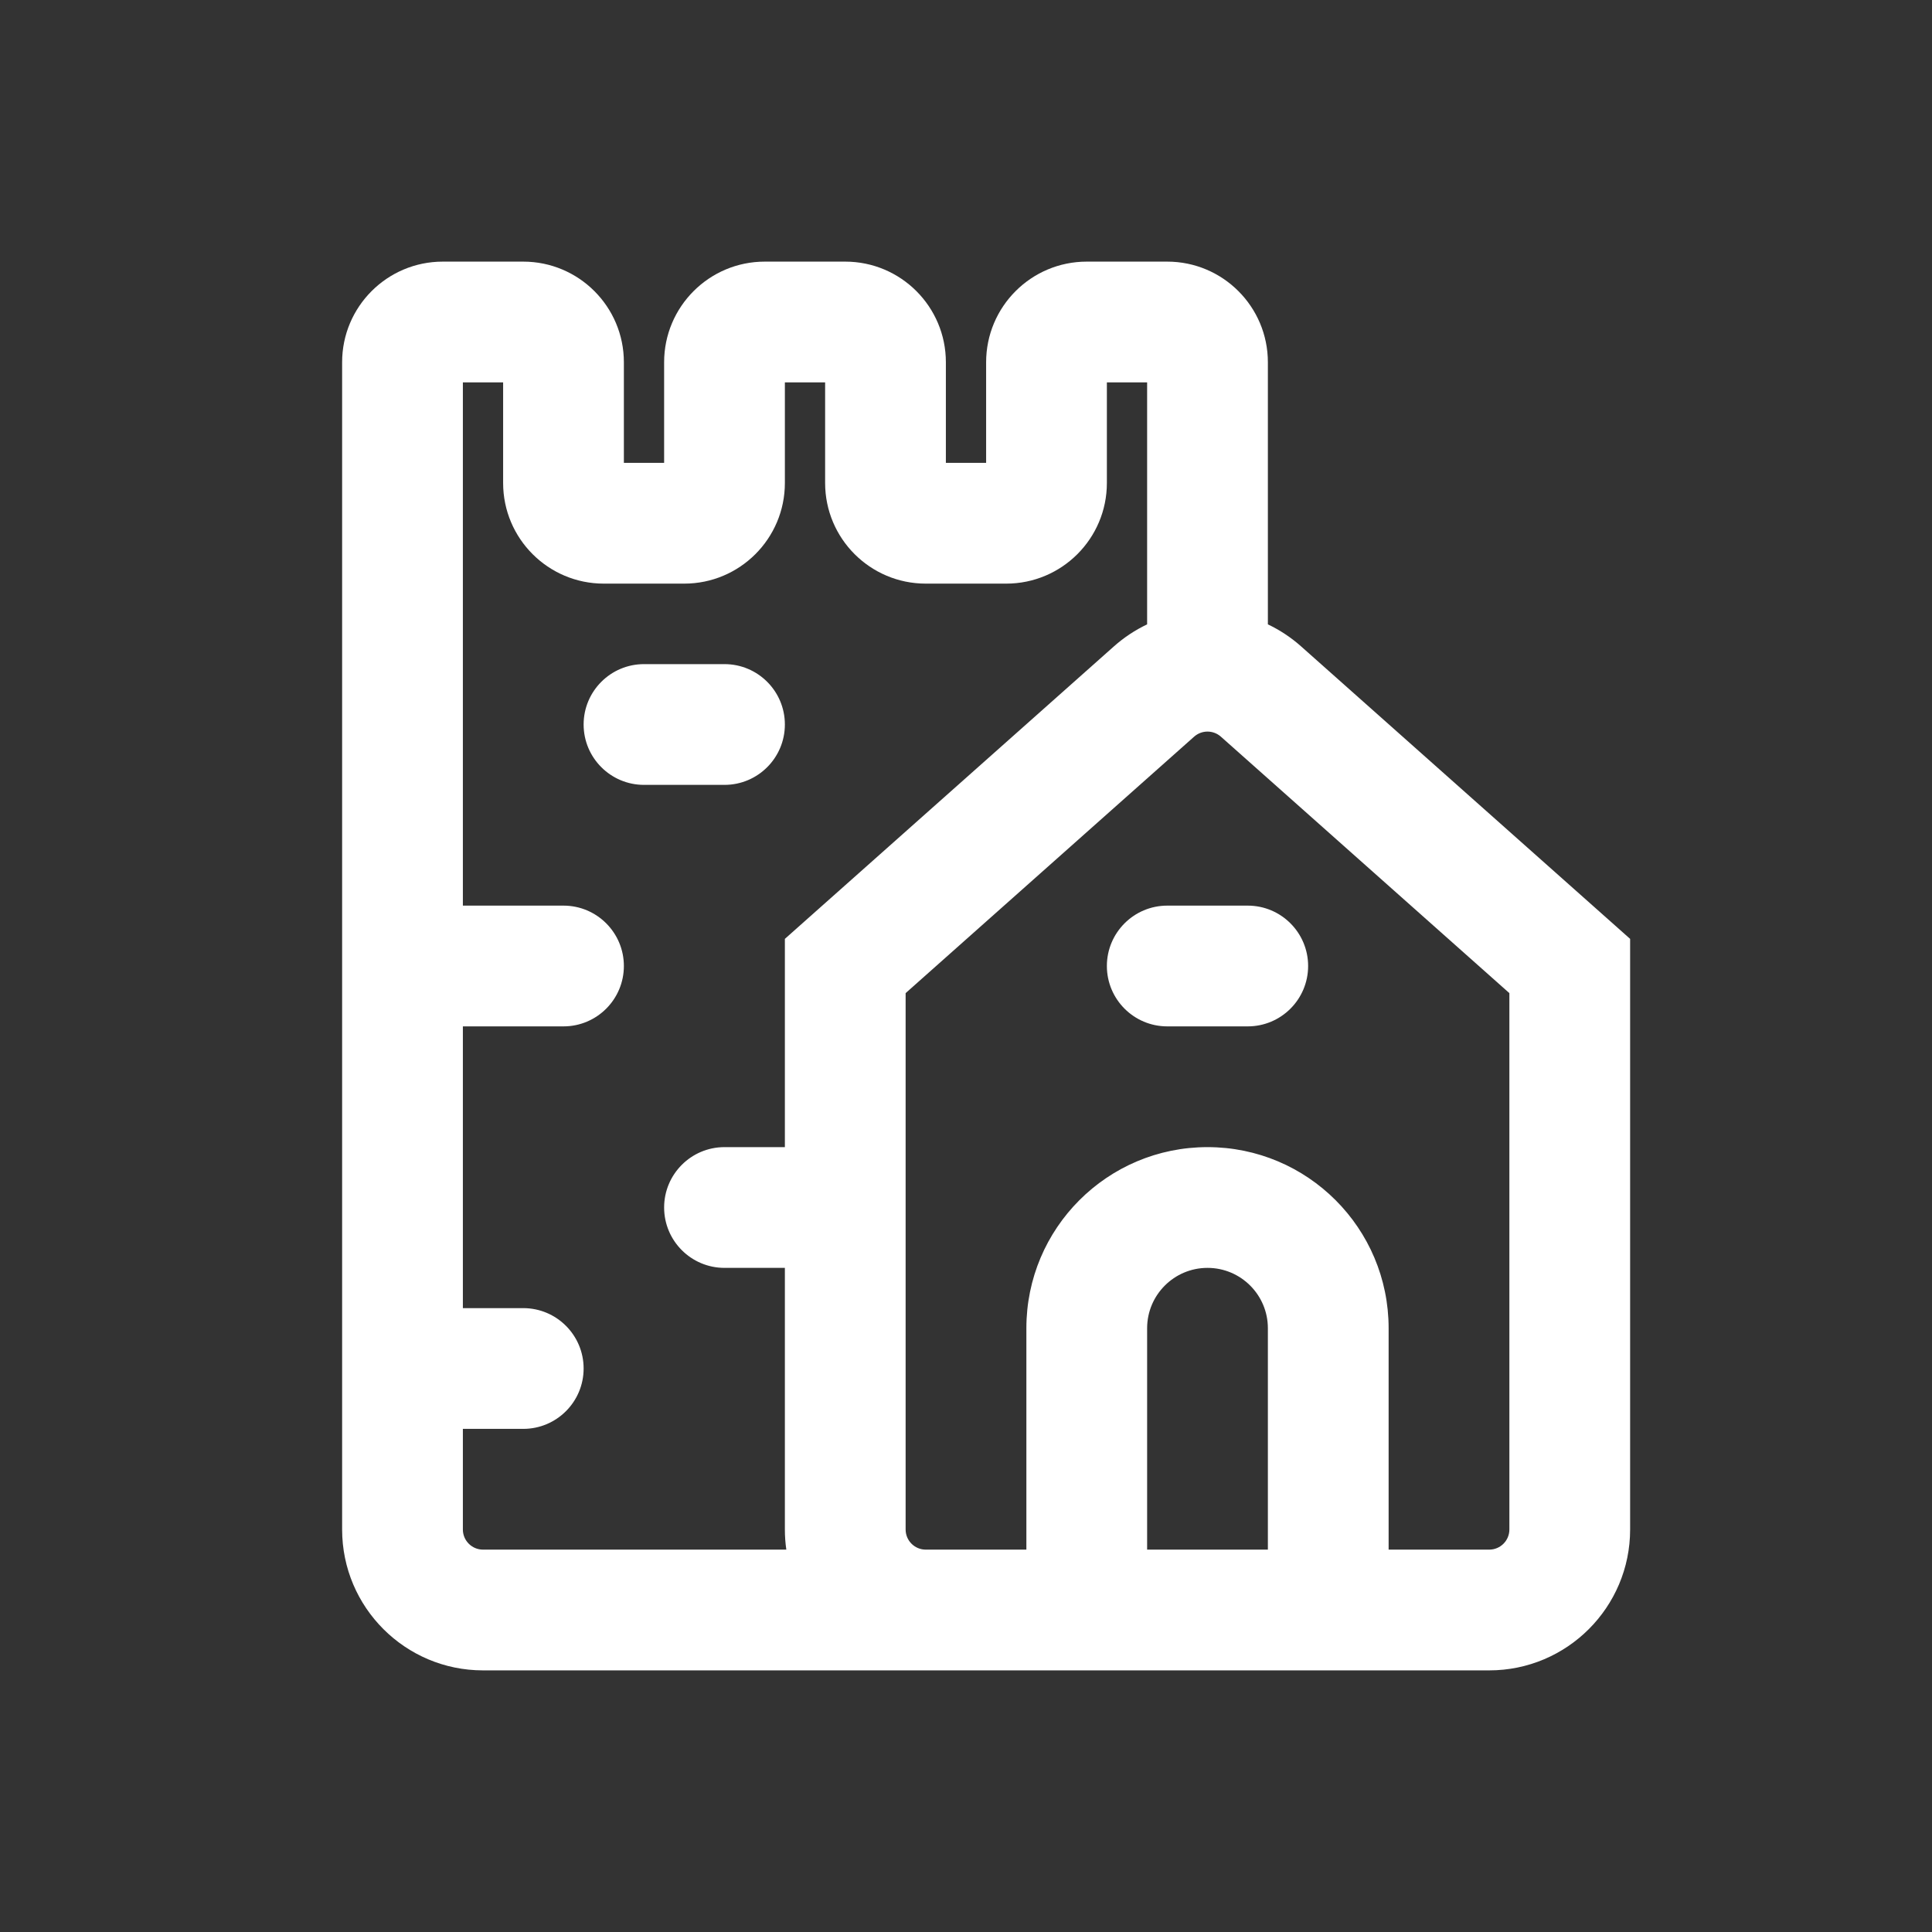 <svg width="24" height="24" viewBox="0 0 24 24" fill="none" xmlns="http://www.w3.org/2000/svg">
<rect x="0" y="0" width="24" height="24" fill="#333333" stroke="none"/>
<path d="M7.25 9C7.25 8.586 7.586 8.25 8 8.25H9C9.414 8.25 9.75 8.586 9.75 9C9.75 9.414 9.414 9.75 9 9.75H8C7.586 9.75 7.25 9.414 7.25 9Z" fill="white"/>
<path d="M14.5 11.25C14.086 11.25 13.75 11.586 13.75 12C13.75 12.414 14.086 12.75 14.5 12.75H15.5C15.914 12.75 16.25 12.414 16.25 12C16.25 11.586 15.914 11.25 15.5 11.25H14.5Z" fill="white"/>
<path fill-rule="evenodd" clip-rule="evenodd" d="M4.25 4.5C4.25 3.81 4.81 3.25 5.5 3.25H6.5C7.19 3.25 7.75 3.81 7.75 4.5V5.75H8.25V4.5C8.25 3.81 8.81 3.25 9.5 3.25H10.5C11.19 3.25 11.75 3.81 11.75 4.5V5.75H12.25V4.5C12.25 3.81 12.81 3.25 13.5 3.25H14.5C15.19 3.25 15.75 3.81 15.75 4.5V7.756C15.897 7.826 16.036 7.917 16.163 8.03L20.25 11.663V19C20.25 19.966 19.466 20.75 18.5 20.75L6 20.75C5.034 20.75 4.25 19.966 4.25 19V4.5ZM5.75 19V17.75H6.5C6.914 17.75 7.25 17.414 7.25 17C7.25 16.586 6.914 16.25 6.5 16.25H5.75V12.75H7C7.414 12.75 7.75 12.414 7.75 12C7.75 11.586 7.414 11.25 7 11.25H5.75V4.75H6.25V6C6.25 6.69 6.81 7.25 7.5 7.25H8.5C9.19 7.25 9.75 6.69 9.75 6V4.75H10.25V6C10.25 6.69 10.81 7.25 11.5 7.25H12.5C13.19 7.25 13.75 6.69 13.75 6V4.75H14.25V7.756C14.103 7.826 13.964 7.917 13.837 8.03L9.75 11.663V14.25H9C8.586 14.25 8.25 14.586 8.25 15C8.25 15.414 8.586 15.75 9 15.75H9.75V19C9.75 19.085 9.756 19.168 9.768 19.25H6C5.862 19.25 5.75 19.138 5.75 19ZM14.834 9.151C14.929 9.067 15.071 9.067 15.166 9.151L18.75 12.337V19C18.75 19.138 18.638 19.25 18.5 19.25H17.25V16.5C17.25 15.257 16.243 14.25 15 14.25C13.757 14.25 12.75 15.257 12.75 16.5V19.25H11.5C11.362 19.25 11.25 19.138 11.25 19V12.337L14.834 9.151ZM15.75 16.5V19.25H14.25V16.5C14.25 16.086 14.586 15.75 15 15.75C15.414 15.75 15.75 16.086 15.75 16.5Z" fill="white"/>
</svg>
